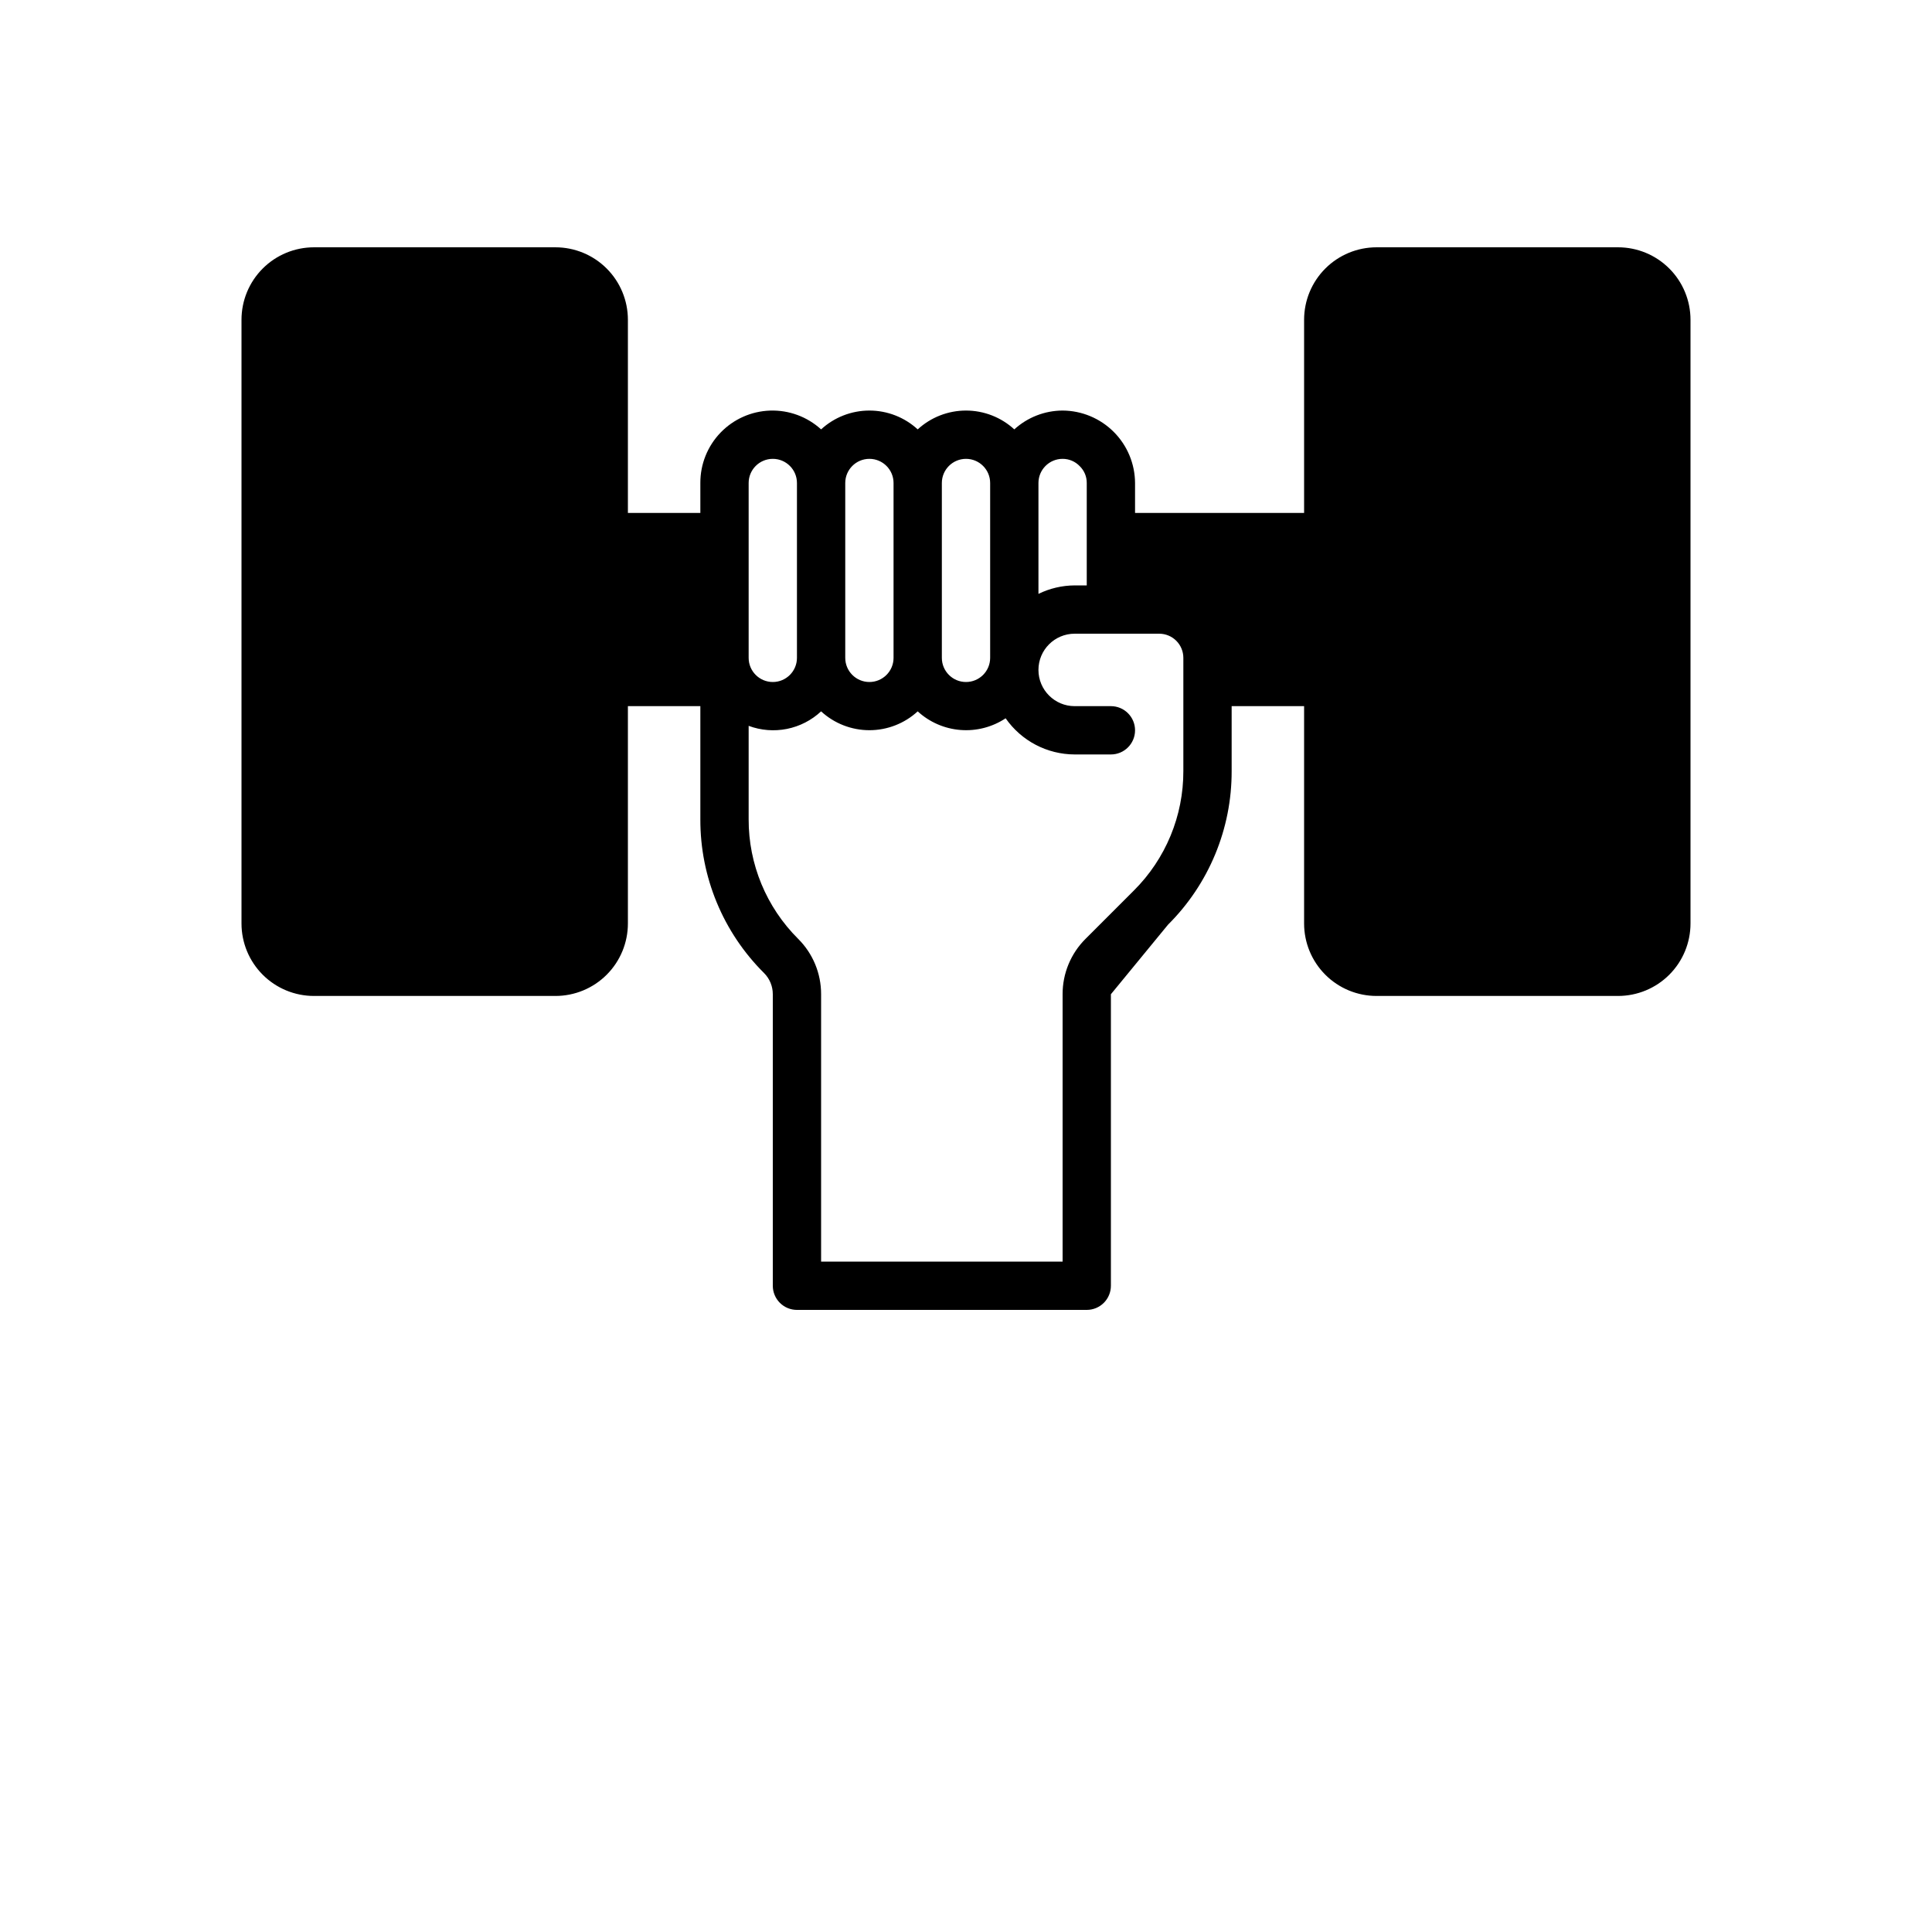 <?xml version="1.0" encoding="UTF-8"?>
<svg width="700pt" height="700pt" version="1.1" viewBox="0 0 700 700" xmlns="http://www.w3.org/2000/svg" xmlns:xlink="http://www.w3.org/1999/xlink">
 <defs>
  <symbol id="j" overflow="visible">
   <path d="m29.312-1.75c-1.512 0.781-3.09 1.371-4.734 1.766-1.637 0.406-3.34 0.609-5.109 0.609-5.312 0-9.527-1.484-12.641-4.453-3.106-2.969-4.656-7-4.656-12.094s1.551-9.125 4.656-12.094c3.113-2.969 7.328-4.453 12.641-4.453 1.77 0 3.473 0.199 5.109 0.594 1.645 0.398 3.223 0.992 4.734 1.781v6.594c-1.531-1.039-3.039-1.801-4.516-2.281-1.48-0.488-3.039-0.734-4.672-0.734-2.938 0-5.246 0.945-6.922 2.828-1.68 1.875-2.516 4.465-2.516 7.766 0 3.293 0.836 5.883 2.516 7.766 1.676 1.875 3.984 2.812 6.922 2.812 1.633 0 3.191-0.238 4.672-0.719 1.477-0.488 2.984-1.254 4.516-2.297z"/>
  </symbol>
  <symbol id="c" overflow="visible">
   <path d="m21.453-17.406c-0.68-0.312-1.352-0.539-2.016-0.688-0.656-0.156-1.32-0.234-1.984-0.234-1.969 0-3.484 0.633-4.547 1.891-1.055 1.262-1.578 3.07-1.578 5.422v11.016h-7.656v-23.922h7.656v3.922c0.977-1.562 2.102-2.703 3.375-3.422 1.281-0.719 2.812-1.078 4.594-1.078 0.25 0 0.523 0.012 0.828 0.031 0.301 0.023 0.734 0.07 1.297 0.141z"/>
  </symbol>
  <symbol id="a" overflow="visible">
   <path d="m27.562-12.031v2.188h-17.891c0.188 1.793 0.832 3.137 1.938 4.031 1.113 0.898 2.672 1.344 4.672 1.344 1.602 0 3.25-0.234 4.938-0.703 1.688-0.477 3.422-1.203 5.203-2.172v5.891c-1.805 0.688-3.609 1.203-5.422 1.547-1.812 0.352-3.621 0.531-5.422 0.531-4.336 0-7.703-1.098-10.109-3.297-2.398-2.207-3.594-5.297-3.594-9.266 0-3.906 1.176-6.973 3.531-9.203 2.363-2.238 5.609-3.359 9.734-3.359 3.758 0 6.769 1.137 9.031 3.406 2.258 2.262 3.391 5.281 3.391 9.062zm-7.859-2.531c0-1.457-0.43-2.629-1.281-3.516-0.844-0.895-1.949-1.344-3.312-1.344-1.492 0-2.699 0.418-3.625 1.25-0.918 0.836-1.492 2.039-1.719 3.609z"/>
  </symbol>
  <symbol id="i" overflow="visible">
   <path d="m14.391-10.766c-1.594 0-2.793 0.273-3.594 0.812-0.805 0.543-1.203 1.34-1.203 2.391 0 0.969 0.32 1.73 0.969 2.281 0.645 0.543 1.547 0.812 2.703 0.812 1.438 0 2.644-0.516 3.625-1.547 0.988-1.031 1.484-2.32 1.484-3.875v-0.875zm11.688-2.891v13.656h-7.703v-3.547c-1.031 1.449-2.188 2.508-3.469 3.172s-2.84 1-4.672 1c-2.481 0-4.496-0.723-6.047-2.172-1.543-1.445-2.312-3.32-2.312-5.625 0-2.812 0.961-4.867 2.891-6.172 1.938-1.312 4.969-1.969 9.094-1.969h4.516v-0.609c0-1.207-0.48-2.094-1.438-2.656-0.949-0.562-2.438-0.844-4.469-0.844-1.637 0-3.156 0.168-4.562 0.5-1.406 0.324-2.719 0.812-3.938 1.469v-5.828c1.645-0.406 3.289-0.707 4.938-0.906 1.656-0.207 3.305-0.312 4.953-0.312 4.32 0 7.438 0.855 9.344 2.562 1.914 1.699 2.875 4.461 2.875 8.281z"/>
  </symbol>
  <symbol id="h" overflow="visible">
   <path d="m12.031-30.719v6.797h7.875v5.469h-7.875v10.141c0 1.117 0.219 1.871 0.656 2.266 0.438 0.387 1.312 0.578 2.625 0.578h3.938v5.469h-6.562c-3.023 0-5.164-0.629-6.422-1.891-1.262-1.258-1.891-3.398-1.891-6.422v-10.141h-3.797v-5.469h3.797v-6.797z"/>
  </symbol>
  <symbol id="b" overflow="visible">
   <path d="m19.953-20.422v-12.812h7.688v33.234h-7.688v-3.453c-1.055 1.406-2.215 2.438-3.484 3.094-1.273 0.656-2.742 0.984-4.406 0.984-2.949 0-5.371-1.172-7.266-3.516-1.887-2.344-2.828-5.359-2.828-9.047s0.941-6.703 2.828-9.047c1.895-2.344 4.316-3.516 7.266-3.516 1.656 0 3.117 0.336 4.391 1 1.281 0.656 2.445 1.684 3.5 3.078zm-5.047 15.484c1.645 0 2.894-0.598 3.75-1.797 0.863-1.195 1.297-2.93 1.297-5.203 0-2.281-0.434-4.019-1.297-5.219-0.855-1.195-2.106-1.797-3.75-1.797-1.625 0-2.871 0.602-3.734 1.797-0.855 1.199-1.281 2.938-1.281 5.219 0 2.273 0.426 4.008 1.281 5.203 0.863 1.199 2.109 1.797 3.734 1.797z"/>
  </symbol>
  <symbol id="g" overflow="visible">
   <path d="m16.406-4.938c1.633 0 2.883-0.598 3.75-1.797 0.863-1.195 1.297-2.93 1.297-5.203 0-2.281-0.434-4.019-1.297-5.219-0.867-1.195-2.117-1.797-3.75-1.797-1.637 0-2.891 0.605-3.766 1.812-0.875 1.199-1.312 2.934-1.312 5.203 0 2.262 0.438 3.996 1.312 5.203 0.875 1.199 2.129 1.797 3.766 1.797zm-5.078-15.484c1.051-1.395 2.219-2.422 3.5-3.078 1.281-0.664 2.754-1 4.422-1 2.945 0 5.367 1.172 7.266 3.516 1.895 2.344 2.844 5.359 2.844 9.047s-0.949 6.703-2.844 9.047c-1.898 2.344-4.32 3.516-7.266 3.516-1.668 0-3.141-0.336-4.422-1s-2.449-1.691-3.5-3.078v3.453h-7.656v-33.234h7.656z"/>
  </symbol>
  <symbol id="f" overflow="visible">
   <path d="m0.531-23.922h7.656l6.422 16.234 5.469-16.234h7.656l-10.062 26.188c-1.012 2.664-2.195 4.523-3.547 5.578-1.344 1.062-3.121 1.594-5.328 1.594h-4.422v-5.016h2.391c1.301 0 2.242-0.211 2.828-0.625 0.594-0.406 1.055-1.148 1.391-2.219l0.203-0.656z"/>
  </symbol>
  <symbol id="e" overflow="visible">
   <path d="m12.234-25.672v19.453h2.953c3.363 0 5.93-0.832 7.703-2.5 1.77-1.664 2.656-4.086 2.656-7.266 0-3.156-0.887-5.555-2.656-7.203-1.762-1.656-4.328-2.484-7.703-2.484zm-8.219-6.219h8.672c4.844 0 8.445 0.344 10.812 1.031 2.375 0.688 4.41 1.859 6.109 3.516 1.488 1.438 2.598 3.102 3.328 4.984 0.727 1.875 1.094 4 1.094 6.375 0 2.406-0.367 4.559-1.094 6.453-0.73 1.887-1.84 3.547-3.328 4.984-1.711 1.648-3.762 2.82-6.156 3.516-2.398 0.688-5.984 1.031-10.766 1.031h-8.672z"/>
  </symbol>
  <symbol id="d" overflow="visible">
   <path d="m15.062-19.031c-1.699 0-2.996 0.609-3.891 1.828-0.887 1.219-1.328 2.977-1.328 5.266 0 2.293 0.441 4.047 1.328 5.266 0.895 1.219 2.191 1.828 3.891 1.828 1.664 0 2.938-0.609 3.812-1.828 0.883-1.219 1.328-2.973 1.328-5.266 0-2.289-0.445-4.047-1.328-5.266-0.875-1.219-2.148-1.828-3.812-1.828zm0-5.469c4.113 0 7.328 1.109 9.641 3.328s3.469 5.297 3.469 9.234c0 3.93-1.156 7.008-3.469 9.234-2.312 2.219-5.527 3.328-9.641 3.328-4.137 0-7.371-1.109-9.703-3.328-2.324-2.227-3.484-5.305-3.484-9.234 0-3.938 1.16-7.016 3.484-9.234 2.332-2.219 5.566-3.328 9.703-3.328z"/>
  </symbol>
 </defs>
 <g>
  <path d="m586.25 89.602h-87.5c-6.961 0-13.641 2.766-18.562 7.688-4.922 4.922-7.688 11.598-7.688 18.562v70h-61.25v-10.852c-0.035-6.953-2.812-13.609-7.727-18.523-4.914-4.914-11.57-7.691-18.523-7.727-6.477 0.023-12.715 2.457-17.5 6.824-4.769-4.387-11.016-6.824-17.5-6.824s-12.73 2.438-17.5 6.824c-4.769-4.387-11.016-6.824-17.5-6.824s-12.73 2.438-17.5 6.824c-5.027-4.586-11.648-7.031-18.453-6.812-6.801 0.219-13.25 3.082-17.977 7.981-4.723 4.902-7.352 11.453-7.32 18.258v10.852h-26.25v-70c0-6.965-2.766-13.641-7.688-18.562-4.922-4.922-11.602-7.688-18.562-7.688h-87.5c-6.961 0-13.641 2.766-18.562 7.688-4.922 4.922-7.688 11.598-7.688 18.562v218.75c0 6.961 2.766 13.637 7.688 18.559 4.922 4.926 11.602 7.691 18.562 7.691h87.5c6.961 0 13.641-2.766 18.562-7.691 4.922-4.922 7.688-11.598 7.688-18.559v-78.75h26.25v41.004-0.004c-0.062 20.898 8.246 40.953 23.066 55.688 2.047 2.035 3.191 4.805 3.184 7.691v105.62c0 2.32 0.922 4.543 2.562 6.188 1.641 1.641 3.867 2.562 6.188 2.562h105c2.32 0 4.547-0.922 6.188-2.562 1.641-1.645 2.562-3.867 2.562-6.188v-105.62l20.684-25.191c14.82-14.734 23.129-34.789 23.066-55.688v-23.5h26.25v78.75c0 6.961 2.766 13.637 7.688 18.559 4.922 4.926 11.602 7.691 18.562 7.691h87.5c6.961 0 13.641-2.766 18.562-7.691 4.922-4.922 7.688-11.598 7.688-18.559v-218.75c0-6.965-2.766-13.641-7.688-18.562-4.922-4.922-11.602-7.688-18.562-7.688zm-210 85.398c0-4.832 3.918-8.75 8.75-8.75 2.359-0.008 4.613 0.961 6.231 2.676 1.633 1.598 2.543 3.793 2.519 6.074v37.102h-4.375c-4.551 0.023-9.035 1.074-13.125 3.07zm-35 0c0-4.832 3.918-8.75 8.75-8.75s8.75 3.918 8.75 8.75v63.352c0 4.832-3.918 8.75-8.75 8.75s-8.75-3.918-8.75-8.75zm-35 0c0-4.832 3.918-8.75 8.75-8.75s8.75 3.918 8.75 8.75v63.352c0 4.832-3.918 8.75-8.75 8.75s-8.75-3.918-8.75-8.75zm-35 0c0-4.832 3.918-8.75 8.75-8.75s8.75 3.918 8.75 8.75v63.352c0 4.832-3.918 8.75-8.75 8.75s-8.75-3.918-8.75-8.75zm157.5 104.35c0.047 16.254-6.414 31.852-17.938 43.312l-17.5 17.5c-5.336 5.312-8.332 12.535-8.312 20.066v96.871h-87.5v-96.871c0.02-7.531-2.973-14.758-8.312-20.066-11.523-11.461-17.984-27.059-17.938-43.312v-33.863c4.43 1.652 9.234 2.035 13.871 1.109 4.637-0.93 8.922-3.129 12.379-6.359 4.769 4.391 11.016 6.828 17.5 6.828s12.73-2.438 17.5-6.828c4.266 3.918 9.723 6.293 15.496 6.746 5.773 0.457 11.535-1.035 16.363-4.234 5.703 8.188 15.039 13.078 25.016 13.102h13.125c4.832 0 8.75-3.918 8.75-8.75 0-4.836-3.918-8.75-8.75-8.75h-13.125c-7.25 0-13.125-5.879-13.125-13.125 0-7.25 5.875-13.125 13.125-13.125h30.625c2.32 0 4.547 0.922 6.188 2.562 1.641 1.641 2.562 3.867 2.562 6.188z"/>
 </g>
</svg>
